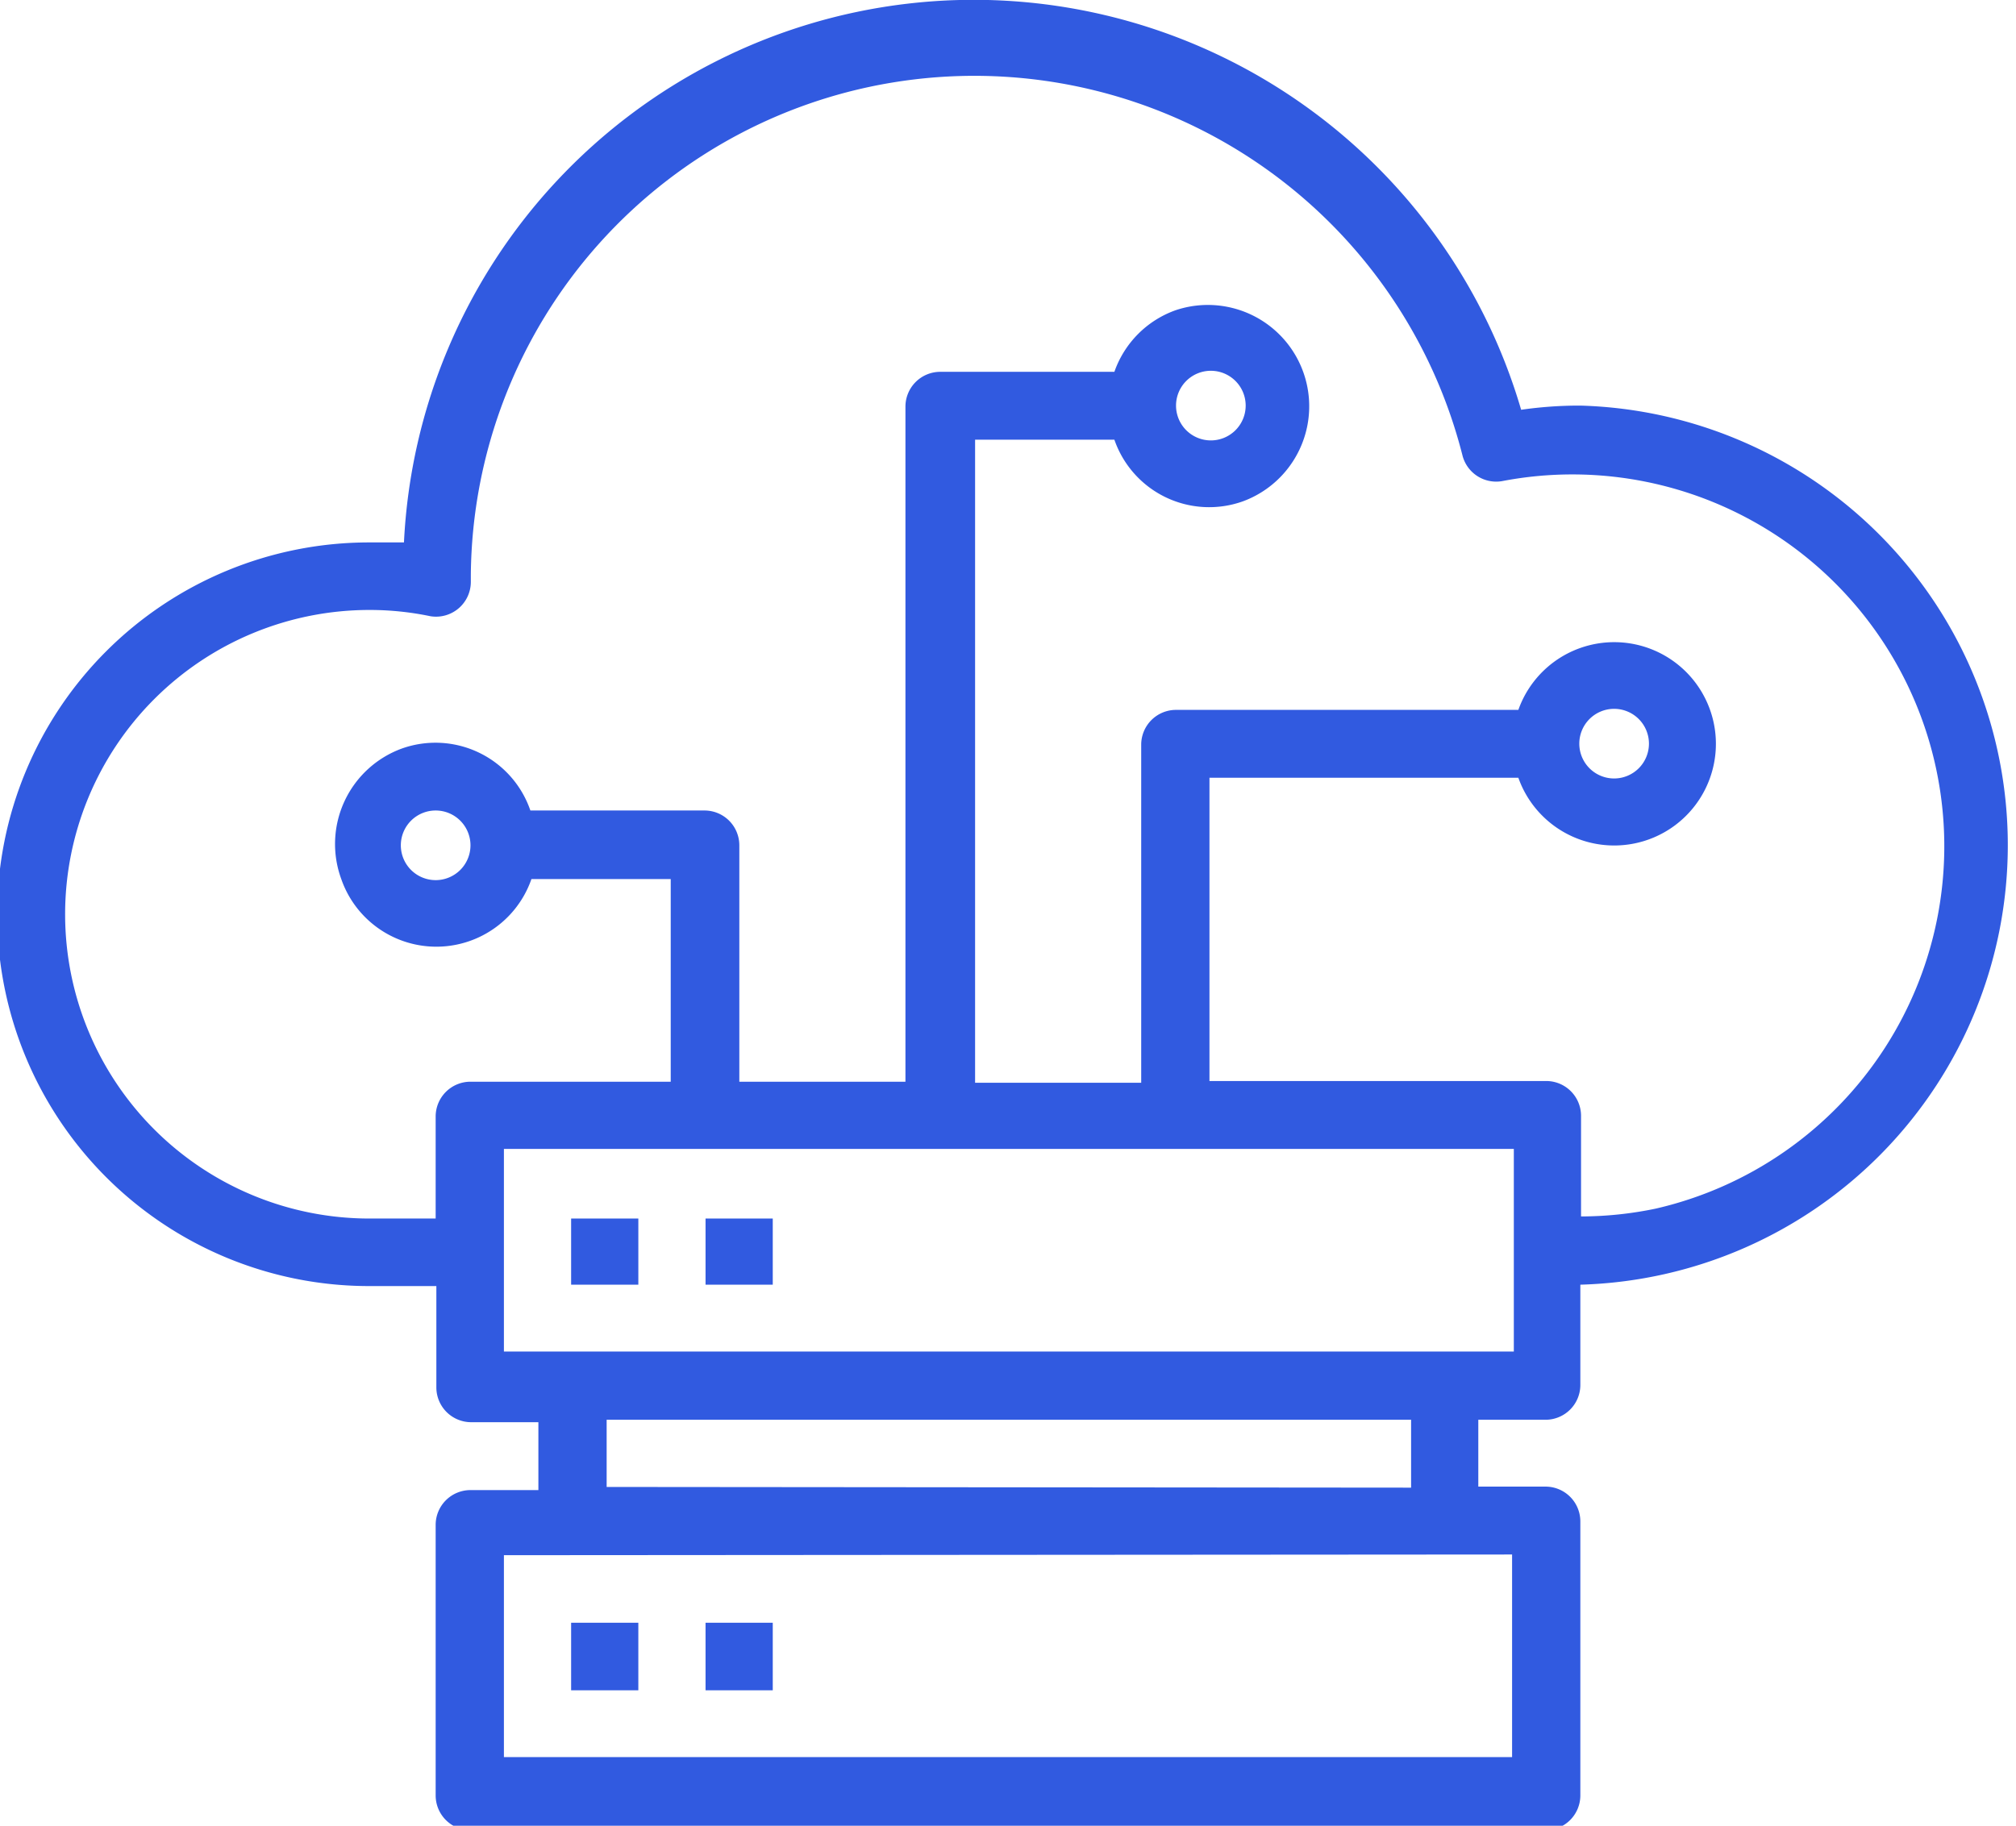 <svg xmlns="http://www.w3.org/2000/svg" viewBox="0 0 57.89 52.44"><defs><style>.cls-1{fill:#315ae0;}</style></defs><title>hosts</title><g id="Layer_2" data-name="Layer 2"><g id="Layer_1-2" data-name="Layer 1"><path class="cls-1" d="M16.4,46.61h1.93v1.94H16.4Z"/><path class="cls-1" d="M20.26,46.61h1.93v1.94H20.26Z"/><path class="cls-1" d="M16.4,35h1.93V36.9H16.4Z"/><path class="cls-1" d="M20.26,35h1.93V36.9H20.26Z"/><path class="cls-1" d="M45.35,11.65a11.62,11.62,0,0,0-1.67.12A16.38,16.38,0,0,0,11.6,15.58c-.33,0-.66,0-1,0a10.68,10.68,0,0,0,0,21.36h1.93v2.91a1,1,0,0,0,1,1h1.93v1.95H13.51a1,1,0,0,0-1,1v7.77a1,1,0,0,0,1,1H44.38a1,1,0,0,0,1-1V43.7a1,1,0,0,0-1-1H42.45V40.78h1.93a1,1,0,0,0,1-1V36.9a12.63,12.63,0,0,0,0-25.25Zm-1.93,33v5.82H14.47V44.67Zm-26-1.94V40.78H40.52v1.95Zm26.05-3.89H14.47V33h29Zm4.1-4.11a10.59,10.59,0,0,1-2.17.23V32.05a1,1,0,0,0-1-1H34.73V22.34H43.6a2.92,2.92,0,1,0,0-1.95H33.77a1,1,0,0,0-1,1v9.71H28V12.63h4a2.88,2.88,0,0,0,3.69,1.77,2.91,2.91,0,0,0-1.93-5.49A2.89,2.89,0,0,0,32,10.68H27a1,1,0,0,0-1,1V31.07H21.23V24.28a1,1,0,0,0-1-1h-5a2.88,2.88,0,0,0-3.69-1.78A2.92,2.92,0,0,0,9.8,25.25a2.89,2.89,0,0,0,5.46,0h4v5.82H13.51a1,1,0,0,0-1,1V35H10.61a8.74,8.74,0,0,1,0-17.48,8.52,8.52,0,0,1,1.75.18,1,1,0,0,0,1.16-1s0-.16,0-.18A14.46,14.46,0,0,1,42,13.1a1,1,0,0,0,1.13.72,10.68,10.68,0,0,1,4.35,20.91ZM45.35,21.36a1,1,0,1,1,1,1A1,1,0,0,1,45.35,21.36ZM33.77,11.65a1,1,0,1,1,1,1A1,1,0,0,1,33.77,11.65ZM13.51,24.28a1,1,0,1,1-1-1A1,1,0,0,1,13.51,24.28Z"/></g></g></svg>